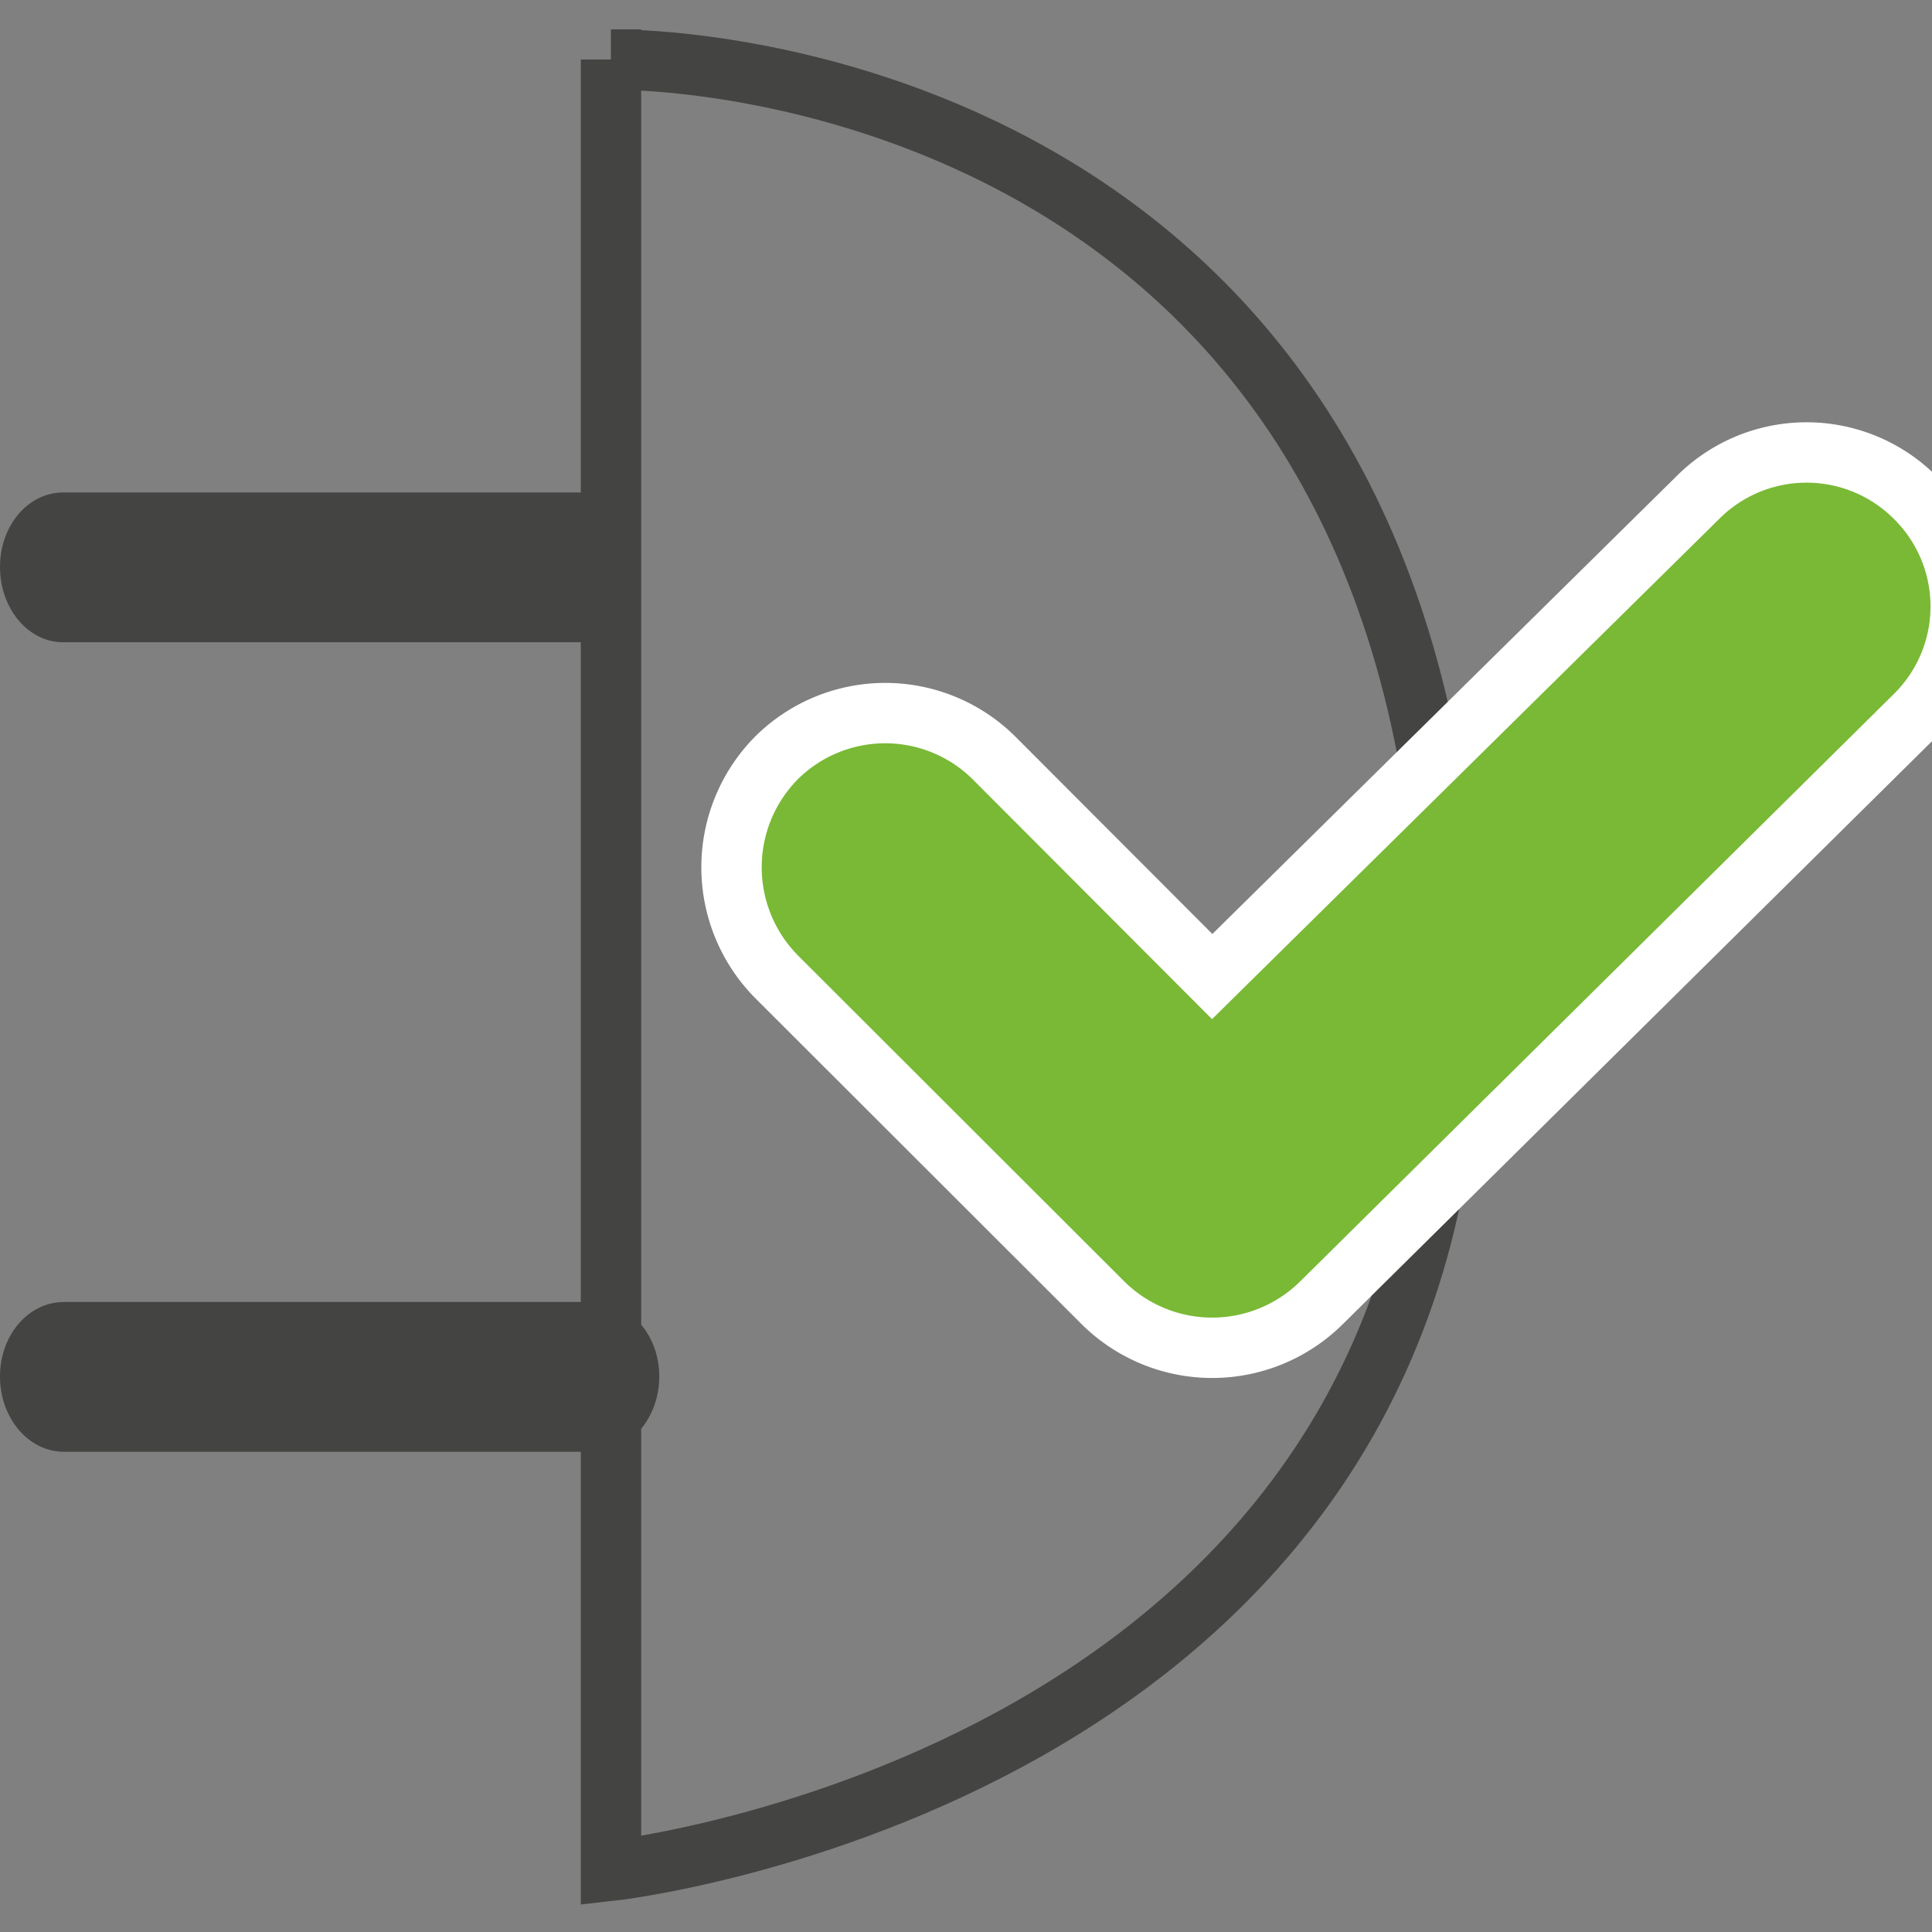 <svg viewBox="0 0 40 40" xmlns="http://www.w3.org/2000/svg">
  <rect x="0" y="0" width="40" height="40" fill="#808080" stroke="none"/>
  <defs>
    <clipPath id="Erc_svg__a">
      <path d="M0 32h32V0H0v32z" />
    </clipPath>
  </defs>
  <g clipPath="url(#Erc_svg__a)" transform="matrix(1.25 0 0 -1.25 0 40)">
    <path d="M1.06 10.435C.472 10.435 0 9.888 0 9.202c0-.691.472-1.248 1.06-1.248h8.792c.585 0 1.068.557 1.068 1.248 0 .686-.483 1.233-1.068 1.233M1.046 23.843C.466 23.843 0 23.296 0 22.61c0-.69.466-1.248 1.046-1.248h9.073c.578 0 .036.626.036 1.316 0 .687.542 1.165-.036 1.165" fill="#444443" />
    <path d="m10.12 31.014v-30s13.895 1.533 13.895 14.34c0 14.22-11.23 15.66-13.896 15.66z" fill="none" stroke="#444443" strokeWidth="2" />
    <path d="M31.724 23.757a2.543 2.543 0 01-3.604 0l-8.042-7.932-3.613 3.62a2.557 2.557 0 01-3.606 0 2.577 2.577 0 010-3.62l5.412-5.406a2.57 2.57 0 013.614 0l9.839 9.735a2.535 2.535 0 010 3.603" fill="#79b935" />
    <path d="M31.724 23.757a2.543 2.543 0 01-3.604 0l-8.042-7.932-3.613 3.62a2.557 2.557 0 01-3.606 0 2.577 2.577 0 010-3.62l5.412-5.406a2.57 2.57 0 013.614 0l9.839 9.735a2.535 2.535 0 010 3.603z" fill="none" stroke="#fff" />
  </g>
</svg>
